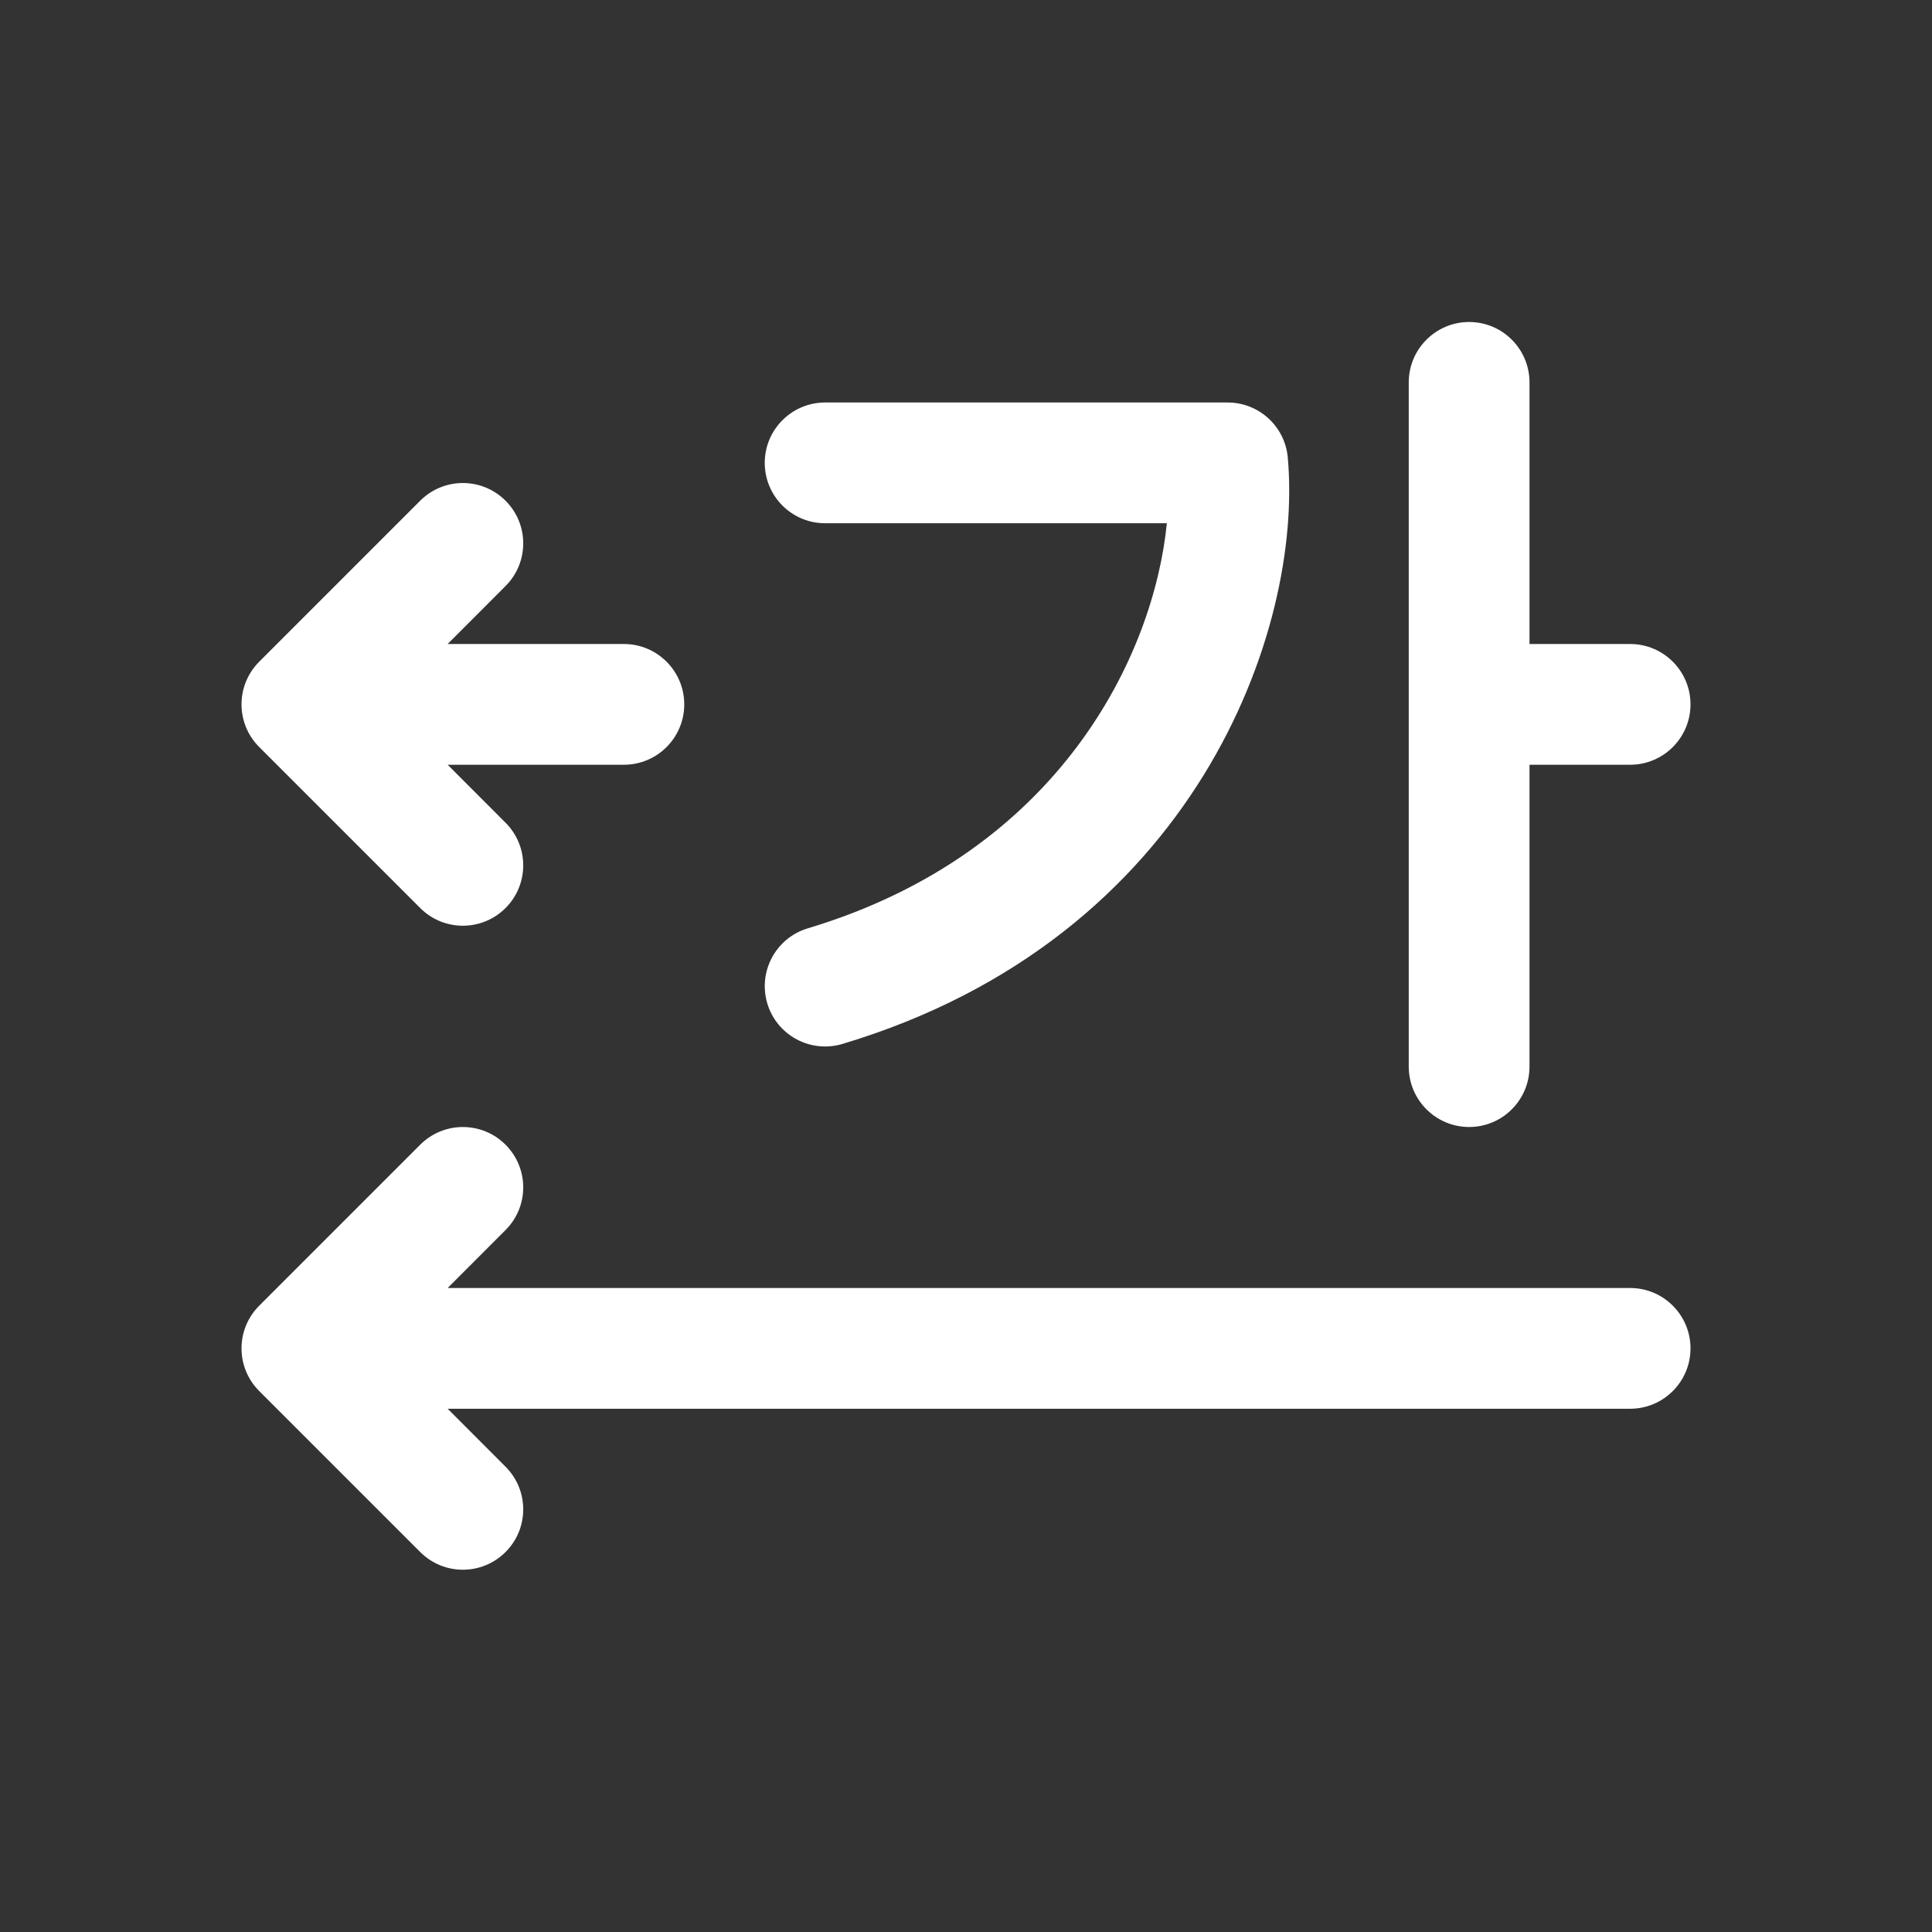 <svg width="24" height="24" viewBox="0 0 24 24" fill="none" xmlns="http://www.w3.org/2000/svg">
<rect x="0" y="0" width="24" height="24" fill="#333333" stroke="none"/>
<path d="M18.25 4C18.664 4 19 4.336 19 4.75V8H20.25C20.664 8 21 8.336 21 8.75C21 9.164 20.664 9.5 20.25 9.5H19V13.25C19 13.664 18.664 14 18.25 14C17.836 14 17.5 13.664 17.5 13.25V4.75C17.5 4.336 17.836 4 18.25 4ZM9.5 5.75C9.5 5.336 9.836 5 10.25 5H15.25C15.638 5 15.962 5.296 15.997 5.682C16.191 7.817 14.856 11.651 10.466 12.968C10.069 13.087 9.651 12.862 9.532 12.466C9.413 12.069 9.638 11.651 10.035 11.532C13.167 10.592 14.333 8.134 14.495 6.5H10.25C9.836 6.5 9.5 6.164 9.5 5.75ZM5.22 6.22C5.513 5.927 5.987 5.927 6.28 6.22C6.573 6.513 6.573 6.987 6.28 7.28L5.561 8H7.75C8.164 8 8.5 8.336 8.5 8.75C8.5 9.164 8.164 9.5 7.75 9.5H5.561L6.28 10.22C6.573 10.513 6.573 10.987 6.28 11.28C5.987 11.573 5.513 11.573 5.22 11.28L3.22 9.28C2.927 8.987 2.927 8.513 3.22 8.22L5.22 6.22ZM5.22 14.22C5.513 13.927 5.987 13.927 6.28 14.22C6.573 14.513 6.573 14.987 6.28 15.28L5.561 16H20.25C20.664 16 21 16.336 21 16.75C21 17.164 20.664 17.5 20.25 17.5H5.561L6.28 18.22C6.573 18.513 6.573 18.987 6.28 19.28C5.987 19.573 5.513 19.573 5.22 19.28L3.22 17.28C2.927 16.987 2.927 16.513 3.22 16.22L5.22 14.22Z" fill="#ffffff"/>
</svg>
